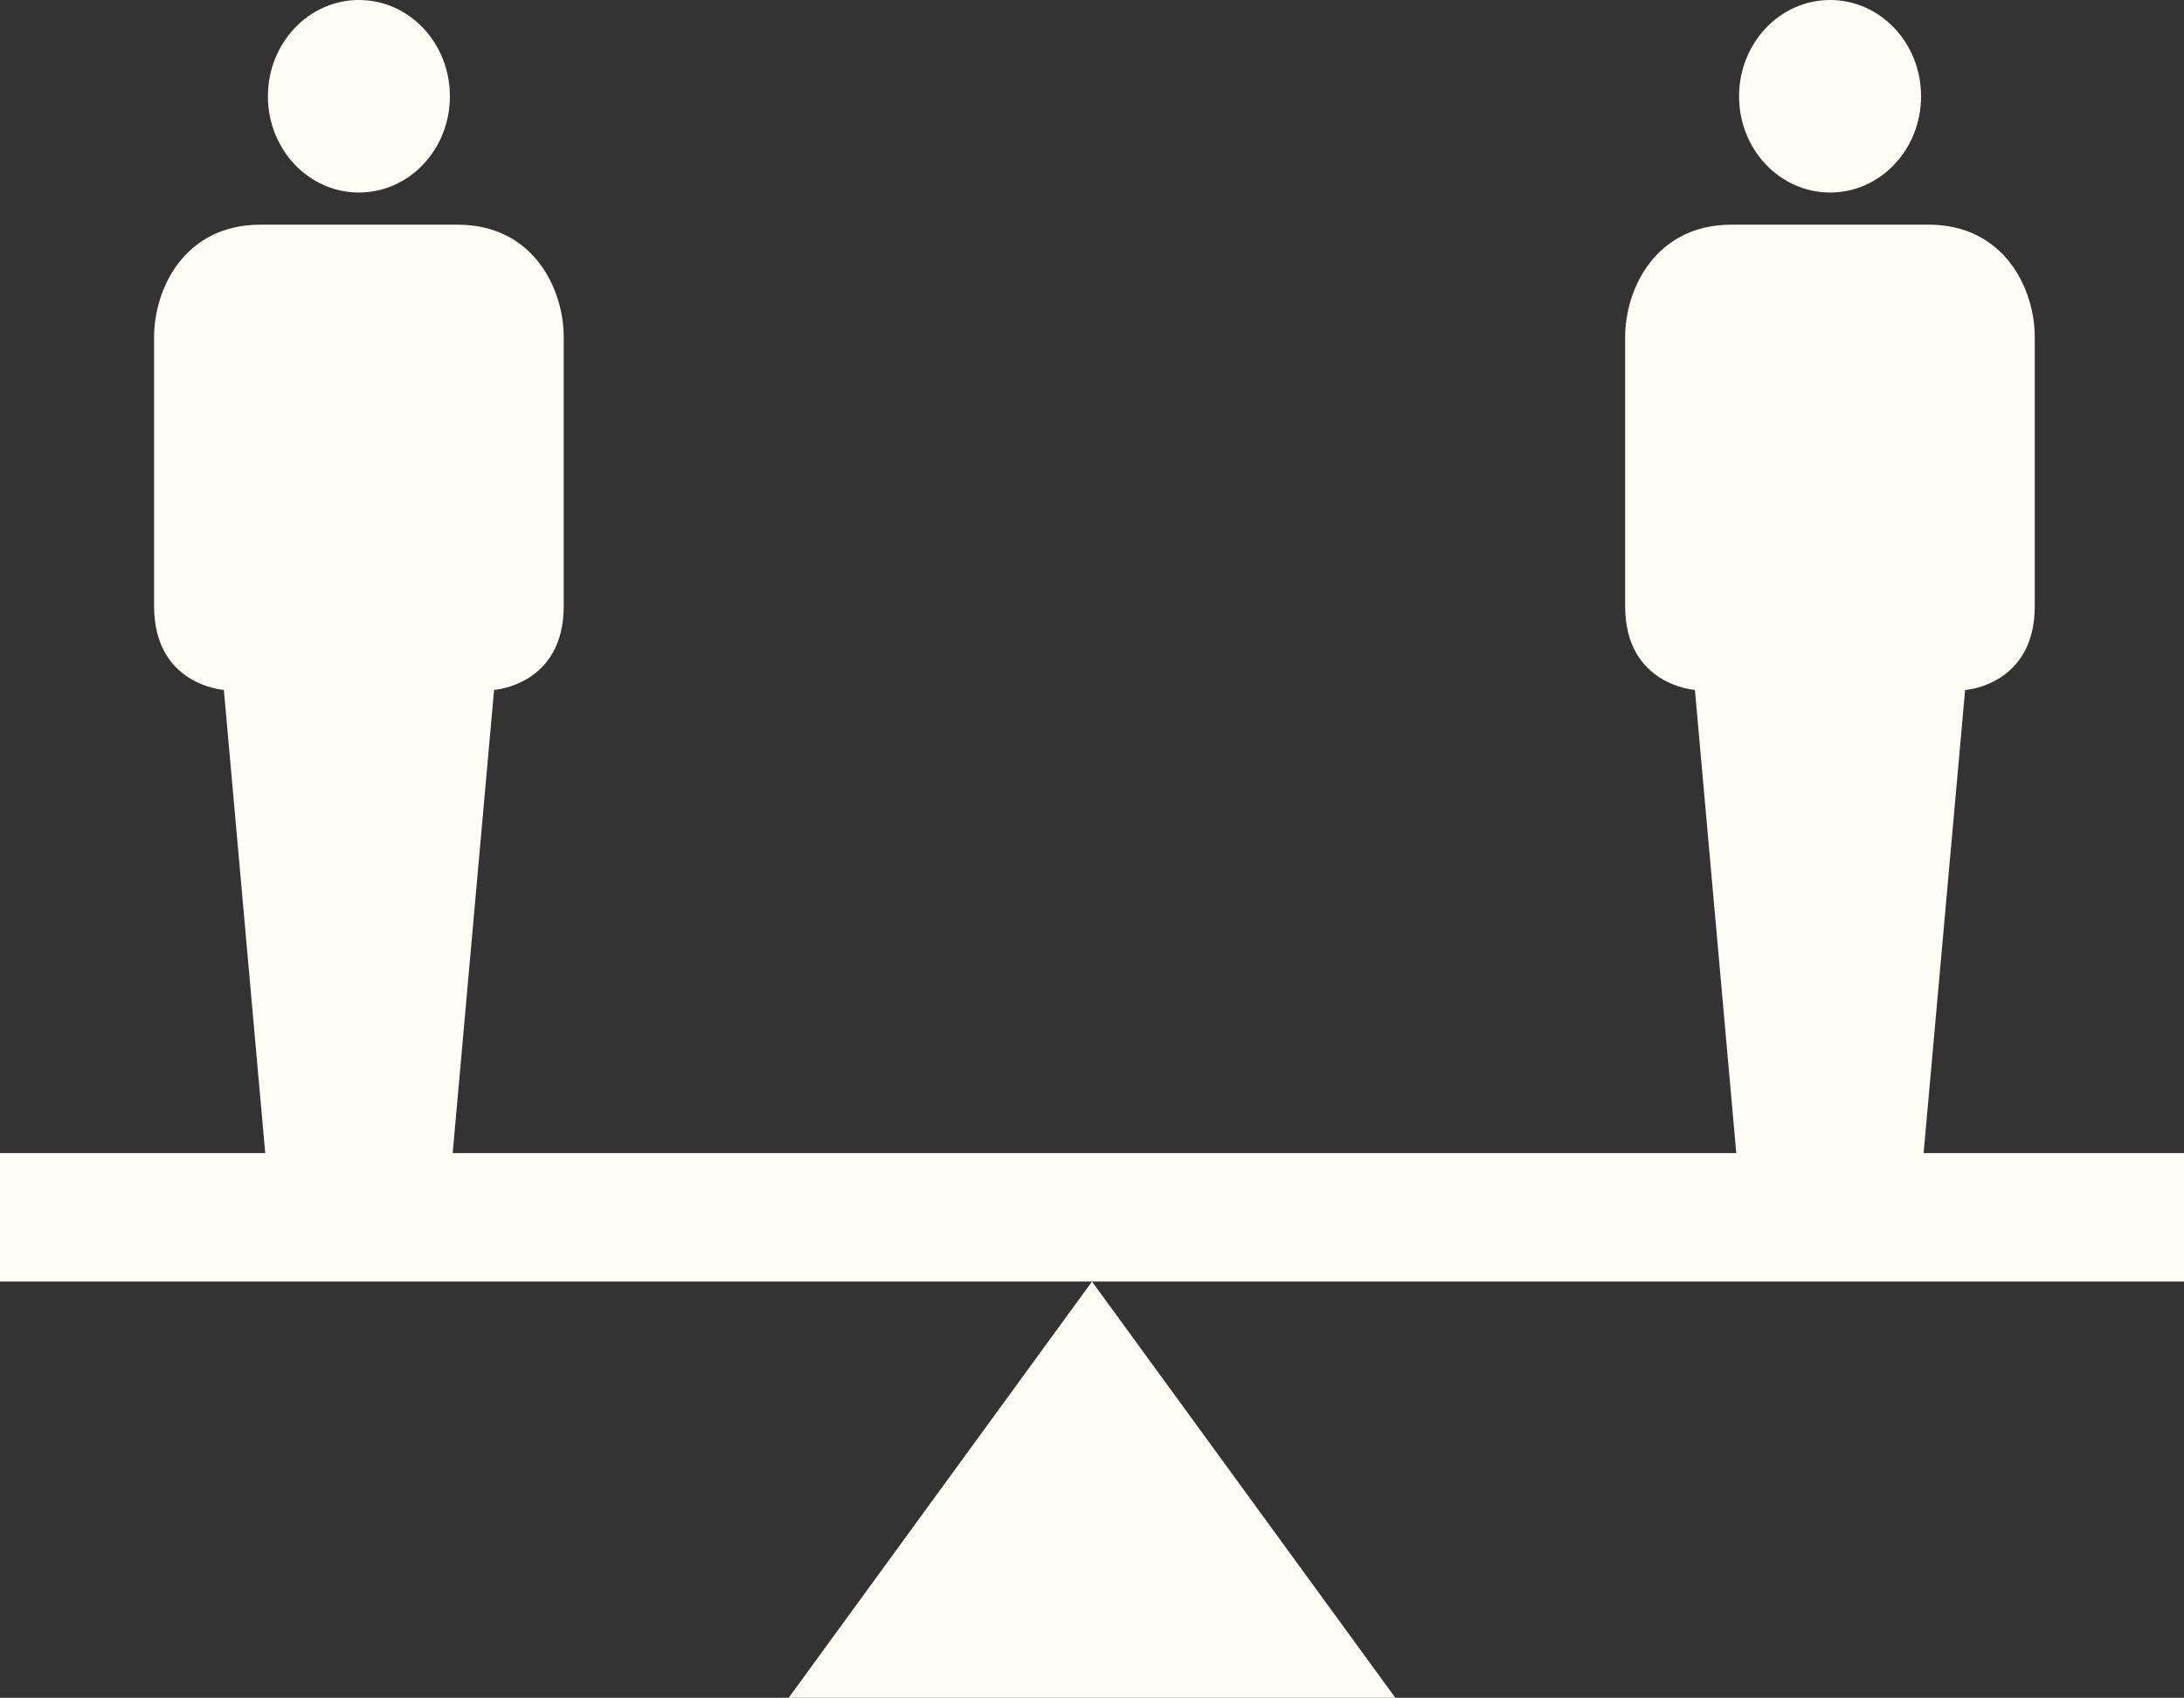 <?xml version="1.0" encoding="utf-8"?>
<!-- Generator: Adobe Illustrator 16.0.0, SVG Export Plug-In . SVG Version: 6.00 Build 0)  -->
<!DOCTYPE svg PUBLIC "-//W3C//DTD SVG 1.1//EN" "http://www.w3.org/Graphics/SVG/1.1/DTD/svg11.dtd">
<svg version="1.1" id="Ebene_1" xmlns:ev="http://www.w3.org/2001/xml-events"
	 xmlns="http://www.w3.org/2000/svg" xmlns:xlink="http://www.w3.org/1999/xlink" x="0px" y="0px" width="18px" height="13.995px"
	 viewBox="809 267.003 18 13.995" enable-background="new 809 267.003 18 13.995" xml:space="preserve">
<rect x="809" y="267.003" width="18" height="13.995" fill="#333333" stroke="none"/>
<path fill="#FFFCF5" d="M827,277.567h-9l2.5,3.431h-5l2.5-3.431h-9v-1.059h2.186l-0.341-3.818c0,0-0.575-0.037-0.575-0.69v-2.219
	c0-0.397,0.25-0.926,0.875-0.926h0.813h0.813c0.625,0,0.875,0.529,0.875,0.926V272c0,0.653-0.574,0.69-0.574,0.69l-0.341,3.818
	h10.579l-0.341-3.818c0,0-0.575-0.037-0.575-0.69v-2.219c0-0.397,0.252-0.926,0.875-0.926h0.813h0.813
	c0.625,0,0.875,0.529,0.875,0.926V272c0,0.653-0.574,0.691-0.574,0.691l-0.342,3.817H827V277.567z M824.083,268.59
	c-0.414,0-0.75-0.355-0.75-0.793c0-0.439,0.336-0.794,0.75-0.794c0.415,0,0.75,0.355,0.75,0.794
	C824.833,268.235,824.498,268.59,824.083,268.59z M811.958,268.59c-0.414,0-0.75-0.355-0.75-0.793c0-0.439,0.336-0.794,0.75-0.794
	c0.415,0,0.75,0.355,0.75,0.794C812.708,268.235,812.373,268.59,811.958,268.59z"/>
</svg>
